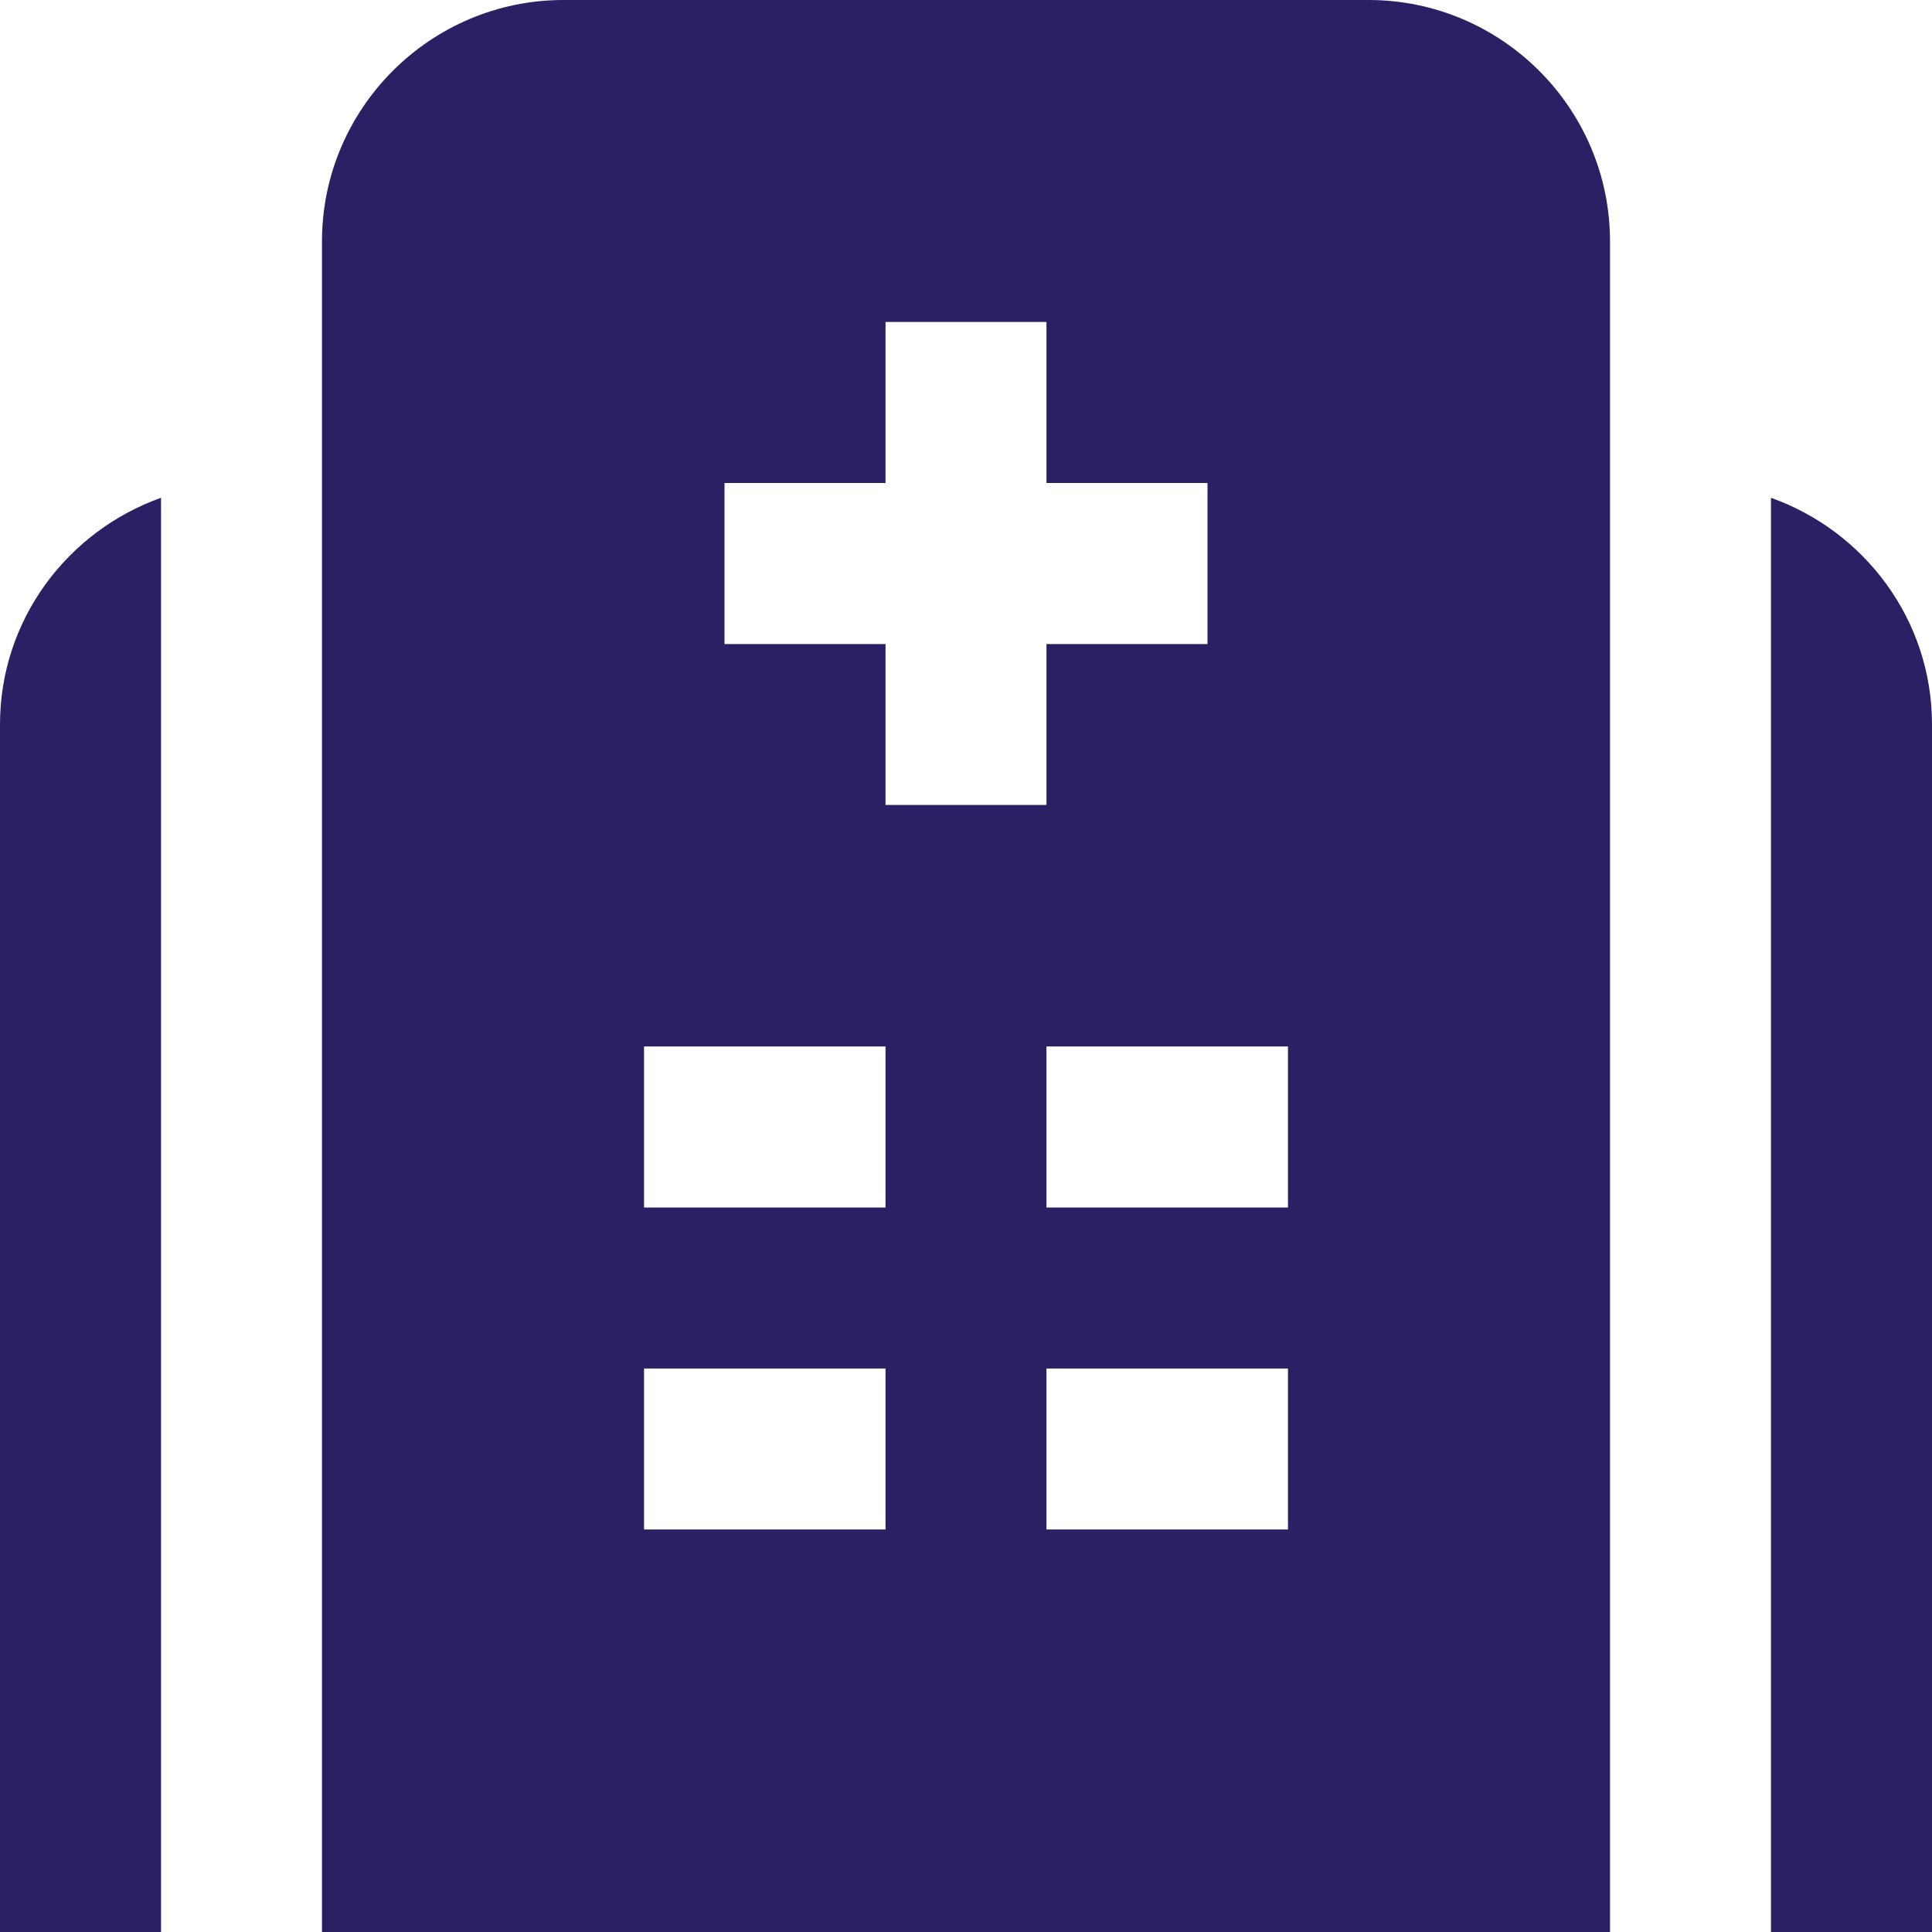 <svg width="20" height="20" viewBox="0 0 20 20" fill="none" xmlns="http://www.w3.org/2000/svg">
<g clip-path="url(#clip0_1_792)">
<path d="M14.167 0H5.833C4.455 0 3.333 1.122 3.333 2.5V20H16.667V2.5C16.667 1.122 15.545 0 14.167 0ZM9.167 15.833H6.667V14.167H9.167V15.833ZM9.167 12.5H6.667V10.833H9.167V12.5ZM7.5 6.667V5H9.167V3.333H10.833V5H12.5V6.667H10.833V8.333H9.167V6.667H7.5ZM13.333 15.833H10.833V14.167H13.333V15.833ZM13.333 12.5H10.833V10.833H13.333V12.5ZM20 7.5V20H18.333V5.153C19.301 5.498 20 6.415 20 7.5ZM1.667 5.153V20H0V7.5C0 6.415 0.699 5.498 1.667 5.153Z" fill="#2B2064"/>
</g>
<defs>
<clipPath id="clip0_1_792">
<rect width="20" height="20" fill="white"/>
</clipPath>
</defs>
</svg>
